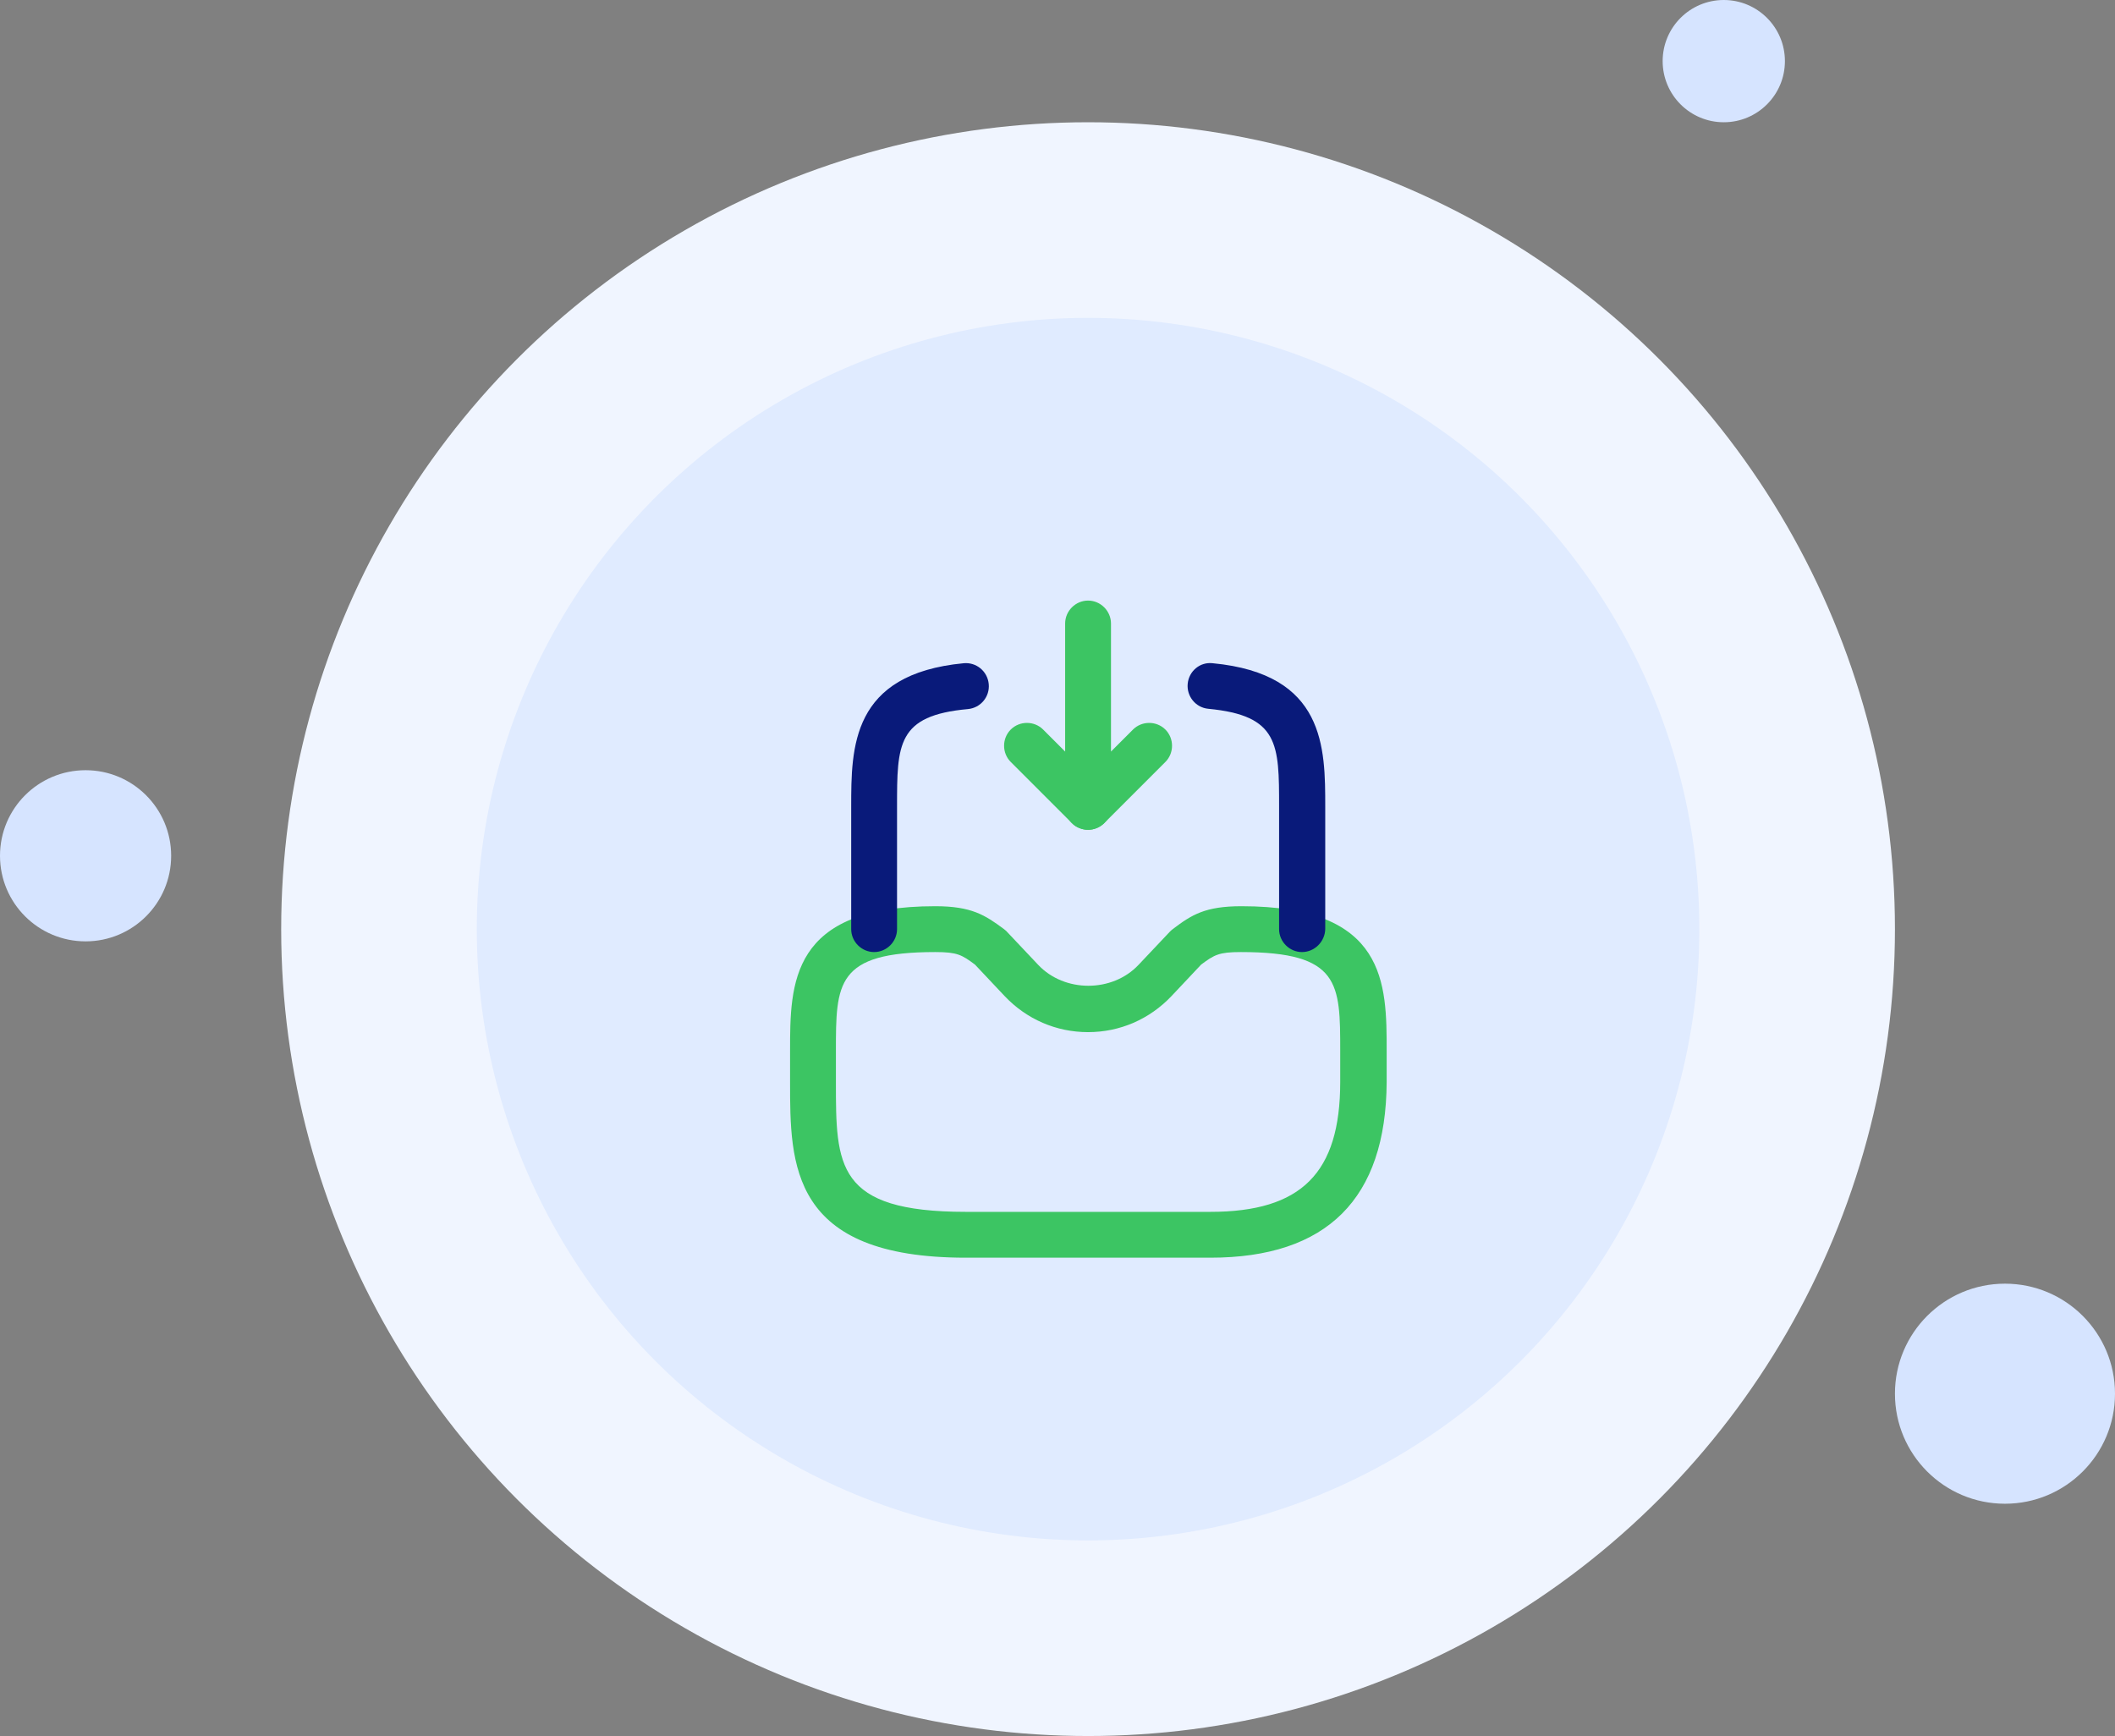 <svg width="173" height="142" viewBox="0 0 173 142" fill="none" xmlns="http://www.w3.org/2000/svg">
<rect x="0" y="0" width="173" height="142" fill="#808080" stroke="none"/>
<circle cx="89" cy="76" r="66" fill="#F0F5FF"/>
<circle cx="89" cy="76" r="50" fill="#E0EBFF"/>
<path d="M89 67.875C88.75 67.875 88.525 67.825 88.275 67.725C87.575 67.45 87.125 66.75 87.125 66V51C87.125 49.975 87.975 49.125 89 49.125C90.025 49.125 90.875 49.975 90.875 51V61.475L92.675 59.675C93.4 58.95 94.6 58.95 95.325 59.675C96.05 60.4 96.05 61.6 95.325 62.325L90.325 67.325C89.975 67.675 89.475 67.875 89 67.875Z" fill="#3CC563"/>
<path d="M89 67.875C88.525 67.875 88.05 67.7 87.675 67.325L82.675 62.325C81.95 61.6 81.95 60.4 82.675 59.675C83.4 58.95 84.6 58.95 85.325 59.675L90.325 64.675C91.05 65.4 91.05 66.6 90.325 67.325C89.95 67.7 89.475 67.875 89 67.875Z" fill="#3CC563"/>
<path d="M99 102.875H79C64.625 102.875 64.625 95.25 64.625 88.5V86C64.625 80.425 64.625 74.125 76.5 74.125C79.475 74.125 80.575 74.85 82.125 76C82.2 76.075 82.3 76.125 82.375 76.225L84.925 78.925C87.075 81.2 90.975 81.2 93.125 78.925L95.675 76.225C95.75 76.15 95.825 76.075 95.925 76C97.475 74.825 98.575 74.125 101.55 74.125C113.425 74.125 113.425 80.425 113.425 86V88.5C113.375 98.05 108.55 102.875 99 102.875ZM76.5 77.875C68.375 77.875 68.375 80.425 68.375 86V88.5C68.375 95.35 68.375 99.125 79 99.125H99C106.45 99.125 109.625 95.95 109.625 88.5V86C109.625 80.425 109.625 77.875 101.5 77.875C99.7 77.875 99.325 78.1 98.25 78.9L95.825 81.475C94.025 83.375 91.6 84.425 89 84.425C86.4 84.425 83.975 83.375 82.175 81.475L79.75 78.9C78.675 78.1 78.3 77.875 76.5 77.875Z" fill="#3CC563"/>
<path d="M71.5 77.875C70.475 77.875 69.625 77.025 69.625 76V66C69.625 61.15 69.625 55.125 78.825 54.25C79.85 54.15 80.775 54.9 80.875 55.95C80.975 56.975 80.225 57.9 79.175 58C73.375 58.525 73.375 60.875 73.375 66V76C73.375 77.025 72.525 77.875 71.5 77.875Z" fill="#091A7A"/>
<path d="M106.5 77.875C105.475 77.875 104.625 77.025 104.625 76V66C104.625 60.875 104.625 58.525 98.825 57.975C97.8 57.875 97.05 56.95 97.15 55.925C97.25 54.9 98.15 54.125 99.2 54.25C108.4 55.125 108.4 61.15 108.4 66V76C108.375 77.025 107.525 77.875 106.5 77.875Z" fill="#091A7A"/>
<circle cx="164" cy="114" r="9" fill="#D6E4FF"/>
<circle cx="7" cy="70" r="7" fill="#D6E4FF"/>
<circle cx="141" cy="5" r="5" fill="#D6E4FF"/>
</svg>
